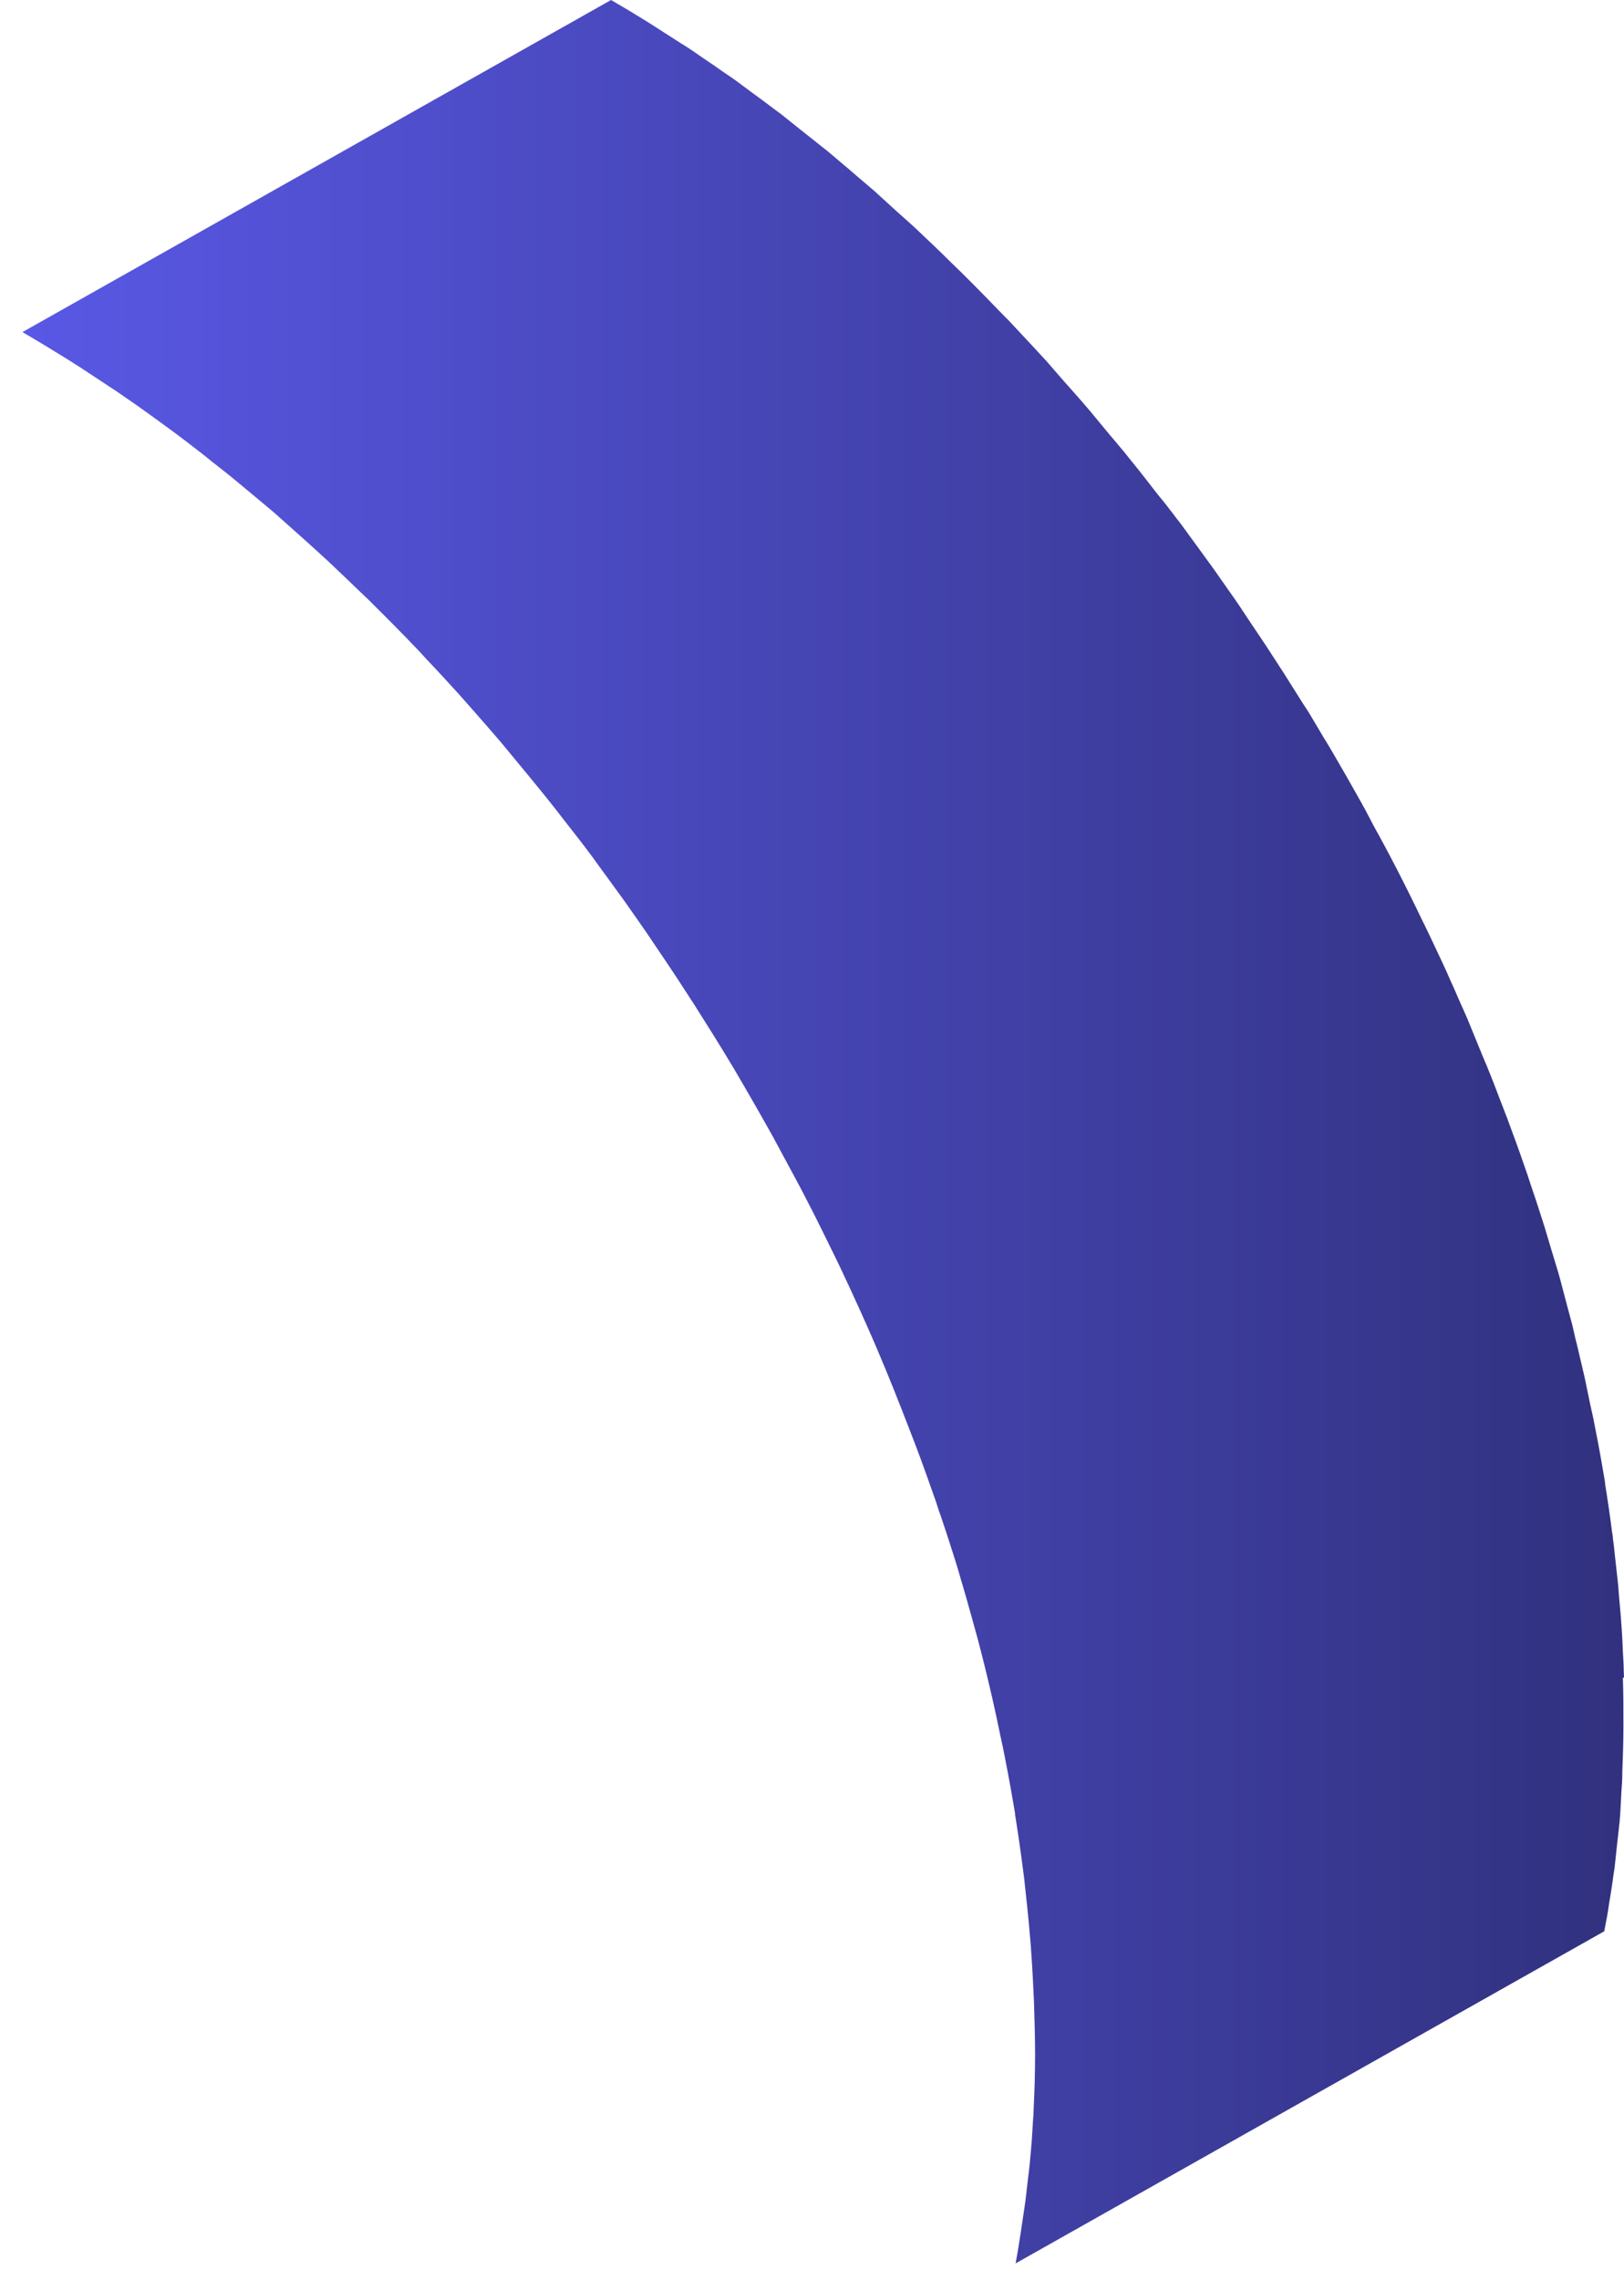 <svg width="62" height="87" viewBox="0 0 62 87" fill="none" xmlns="http://www.w3.org/2000/svg">
<path d="M62 64.017C62 63.91 61.989 63.804 61.989 63.709C61.989 63.475 61.967 63.241 61.956 63.008C61.945 62.731 61.934 62.445 61.913 62.169C61.902 61.967 61.88 61.765 61.869 61.574C61.847 61.33 61.825 61.075 61.803 60.83C61.792 60.66 61.781 60.49 61.759 60.31C61.726 59.991 61.683 59.662 61.65 59.333C61.628 59.109 61.606 58.897 61.573 58.674C61.573 58.589 61.551 58.515 61.54 58.43C61.464 57.824 61.376 57.23 61.278 56.624C61.278 56.592 61.278 56.56 61.267 56.518C61.267 56.518 61.267 56.518 61.267 56.507C61.157 55.859 61.048 55.222 60.916 54.574C60.906 54.5 60.884 54.425 60.873 54.351C60.829 54.107 60.774 53.873 60.719 53.629C60.643 53.278 60.577 52.928 60.501 52.577C60.468 52.439 60.435 52.29 60.402 52.152C60.336 51.876 60.271 51.6 60.205 51.313C60.139 51.069 60.085 50.814 60.03 50.57C59.975 50.357 59.91 50.134 59.855 49.922C59.778 49.635 59.702 49.338 59.625 49.051C59.581 48.881 59.537 48.711 59.483 48.53C59.395 48.233 59.297 47.925 59.209 47.627C59.132 47.362 59.045 47.086 58.968 46.82C58.935 46.714 58.902 46.608 58.87 46.512C58.727 46.056 58.574 45.599 58.421 45.153C58.366 44.983 58.311 44.802 58.246 44.632C58.235 44.6 58.224 44.569 58.213 44.537C57.994 43.889 57.753 43.241 57.512 42.593C57.49 42.55 57.48 42.508 57.458 42.455C57.392 42.285 57.326 42.115 57.261 41.945C57.107 41.531 56.943 41.116 56.779 40.713C56.724 40.575 56.658 40.437 56.604 40.298C56.505 40.054 56.407 39.821 56.308 39.576C56.21 39.332 56.111 39.098 56.013 38.854C55.903 38.599 55.783 38.344 55.673 38.089C55.575 37.856 55.476 37.633 55.367 37.399C55.312 37.271 55.258 37.144 55.203 37.027C55.006 36.592 54.798 36.167 54.601 35.742C54.524 35.583 54.447 35.423 54.371 35.264C54.349 35.232 54.338 35.19 54.316 35.158C53.999 34.489 53.67 33.83 53.331 33.171C53.331 33.15 53.309 33.129 53.298 33.108C53.025 32.577 52.74 32.045 52.444 31.514C52.324 31.281 52.204 31.058 52.083 30.824C52.083 30.824 52.072 30.803 52.061 30.792C52.029 30.728 51.996 30.675 51.963 30.612C51.613 29.985 51.262 29.369 50.901 28.753C50.781 28.54 50.649 28.328 50.518 28.116C50.365 27.861 50.212 27.595 50.058 27.34C49.96 27.17 49.85 27.011 49.741 26.841C49.5 26.459 49.259 26.076 49.018 25.694C48.789 25.343 48.559 24.982 48.329 24.632C48.077 24.26 47.825 23.877 47.574 23.506C47.442 23.304 47.311 23.102 47.169 22.9C47.048 22.72 46.917 22.55 46.797 22.369C46.632 22.136 46.468 21.902 46.304 21.668C45.986 21.233 45.669 20.797 45.352 20.362C45.198 20.149 45.045 19.937 44.881 19.735C44.815 19.65 44.761 19.565 44.695 19.491C44.531 19.268 44.356 19.055 44.18 18.843C43.852 18.418 43.524 17.993 43.184 17.579C43.108 17.483 43.031 17.388 42.955 17.292C42.746 17.037 42.539 16.793 42.331 16.549C42.09 16.262 41.86 15.975 41.619 15.688C41.542 15.603 41.477 15.518 41.4 15.433C41.148 15.136 40.875 14.838 40.623 14.552C40.426 14.329 40.229 14.095 40.032 13.872C39.988 13.819 39.944 13.766 39.89 13.713C39.518 13.309 39.145 12.905 38.773 12.512C38.642 12.374 38.522 12.236 38.39 12.109C38.379 12.098 38.357 12.077 38.346 12.066C37.81 11.514 37.274 10.961 36.726 10.42C36.726 10.409 36.705 10.399 36.694 10.388C36.551 10.25 36.409 10.112 36.267 9.974C35.873 9.581 35.468 9.198 35.063 8.816C35.03 8.784 34.997 8.752 34.964 8.72C34.734 8.508 34.493 8.295 34.253 8.083C33.946 7.807 33.64 7.52 33.333 7.244C33.278 7.201 33.224 7.159 33.169 7.106C32.917 6.893 32.666 6.681 32.425 6.468C32.14 6.235 31.866 5.991 31.582 5.757C31.505 5.693 31.429 5.64 31.352 5.576C31.089 5.364 30.827 5.162 30.575 4.96C30.323 4.758 30.071 4.557 29.82 4.355C29.721 4.28 29.612 4.206 29.502 4.121C29.25 3.93 29.01 3.749 28.758 3.569C28.539 3.409 28.32 3.24 28.101 3.08C27.959 2.974 27.806 2.878 27.652 2.772C27.401 2.592 27.149 2.422 26.897 2.252C26.722 2.135 26.547 2.007 26.372 1.891C26.164 1.752 25.945 1.625 25.737 1.487C25.507 1.338 25.277 1.19 25.058 1.051C24.938 0.977 24.828 0.903 24.708 0.828C24.248 0.542 23.788 0.265 23.329 -0L0.857 12.672C1.437 13.011 2.017 13.362 2.598 13.723C2.827 13.872 3.057 14.01 3.276 14.159C3.659 14.414 4.053 14.668 4.436 14.923C4.688 15.093 4.94 15.274 5.192 15.444C5.564 15.709 5.936 15.975 6.297 16.24C6.549 16.421 6.79 16.602 7.042 16.793C7.403 17.069 7.764 17.345 8.114 17.632C8.377 17.834 8.64 18.046 8.891 18.248C9.253 18.545 9.603 18.843 9.964 19.14C10.216 19.353 10.467 19.554 10.708 19.777C11.07 20.096 11.431 20.425 11.792 20.744C12.022 20.956 12.263 21.169 12.492 21.381C12.93 21.796 13.368 22.21 13.806 22.635C13.948 22.773 14.091 22.9 14.222 23.038C14.791 23.601 15.36 24.175 15.918 24.759C16.039 24.887 16.17 25.025 16.291 25.163C16.718 25.609 17.134 26.066 17.549 26.522C17.747 26.745 17.944 26.968 18.14 27.191C18.48 27.574 18.808 27.956 19.137 28.338C19.377 28.625 19.607 28.912 19.848 29.199C20.133 29.539 20.417 29.889 20.702 30.24C21.041 30.654 21.369 31.079 21.698 31.504C21.928 31.801 22.169 32.099 22.398 32.407C22.552 32.608 22.705 32.821 22.858 33.033C23.176 33.469 23.493 33.904 23.81 34.34C23.975 34.574 24.139 34.807 24.303 35.041C24.566 35.413 24.828 35.795 25.08 36.177C25.332 36.549 25.584 36.921 25.835 37.303C26.065 37.654 26.295 38.015 26.525 38.365C26.766 38.748 27.006 39.13 27.247 39.513C27.51 39.937 27.773 40.362 28.024 40.787C28.145 41 28.276 41.212 28.397 41.424C28.758 42.041 29.108 42.657 29.458 43.283C29.491 43.347 29.524 43.4 29.557 43.464C29.688 43.697 29.809 43.942 29.94 44.175C30.225 44.707 30.52 45.238 30.794 45.779C31.166 46.491 31.516 47.213 31.866 47.925C31.943 48.084 32.02 48.244 32.096 48.403C32.359 48.955 32.611 49.508 32.862 50.06C32.961 50.294 33.071 50.517 33.169 50.75C33.388 51.239 33.596 51.738 33.804 52.237C33.902 52.482 34.001 52.715 34.099 52.96C34.318 53.512 34.537 54.064 34.745 54.606C34.811 54.776 34.877 54.946 34.942 55.116C35.216 55.838 35.478 56.571 35.73 57.293C35.785 57.463 35.84 57.644 35.905 57.814C36.092 58.366 36.278 58.929 36.453 59.492C36.54 59.758 36.617 60.034 36.694 60.299C36.836 60.767 36.967 61.245 37.099 61.712C37.175 61.999 37.263 62.296 37.339 62.583C37.46 63.05 37.58 63.507 37.69 63.974C37.755 64.251 37.821 64.537 37.887 64.813C37.996 65.302 38.105 65.801 38.204 66.29C38.259 66.534 38.313 66.778 38.357 67.023C38.5 67.745 38.631 68.467 38.751 69.189C38.751 69.221 38.751 69.264 38.762 69.296C38.872 69.986 38.97 70.666 39.058 71.346C39.091 71.569 39.113 71.792 39.135 72.004C39.189 72.504 39.244 72.992 39.288 73.491C39.309 73.746 39.331 73.99 39.353 74.245C39.386 74.723 39.419 75.201 39.441 75.679C39.452 75.913 39.463 76.147 39.474 76.38C39.496 77.06 39.517 77.751 39.517 78.42C39.517 79.1 39.496 79.779 39.463 80.438C39.463 80.64 39.441 80.831 39.43 81.022C39.408 81.468 39.375 81.914 39.331 82.36C39.31 82.626 39.277 82.891 39.244 83.146C39.2 83.508 39.167 83.879 39.112 84.23C39.069 84.527 39.025 84.825 38.981 85.111C38.916 85.536 38.85 85.961 38.773 86.365L61.245 73.693C61.278 73.502 61.321 73.311 61.354 73.12C61.398 72.897 61.42 72.663 61.464 72.44C61.508 72.142 61.562 71.856 61.595 71.558C61.606 71.463 61.628 71.378 61.639 71.282C61.672 71.016 61.694 70.74 61.726 70.464C61.759 70.199 61.781 69.944 61.814 69.678C61.814 69.604 61.836 69.54 61.836 69.466C61.869 69.094 61.88 68.722 61.902 68.35C61.913 68.159 61.934 67.957 61.934 67.766C61.934 67.734 61.934 67.703 61.934 67.671C61.956 67.076 61.978 66.47 61.978 65.854C61.978 65.822 61.978 65.78 61.978 65.748C61.978 65.174 61.978 64.601 61.956 64.017H62Z" fill="url(#paint0_linear_170_820)"/>
<defs>
<linearGradient id="paint0_linear_170_820" x1="0.857" y1="43.177" x2="62.022" y2="43.177" gradientUnits="userSpaceOnUse">
<stop stop-color="#5958E5"/>
<stop offset="1" stop-color="#31317F"/>
</linearGradient>
</defs>
</svg>
